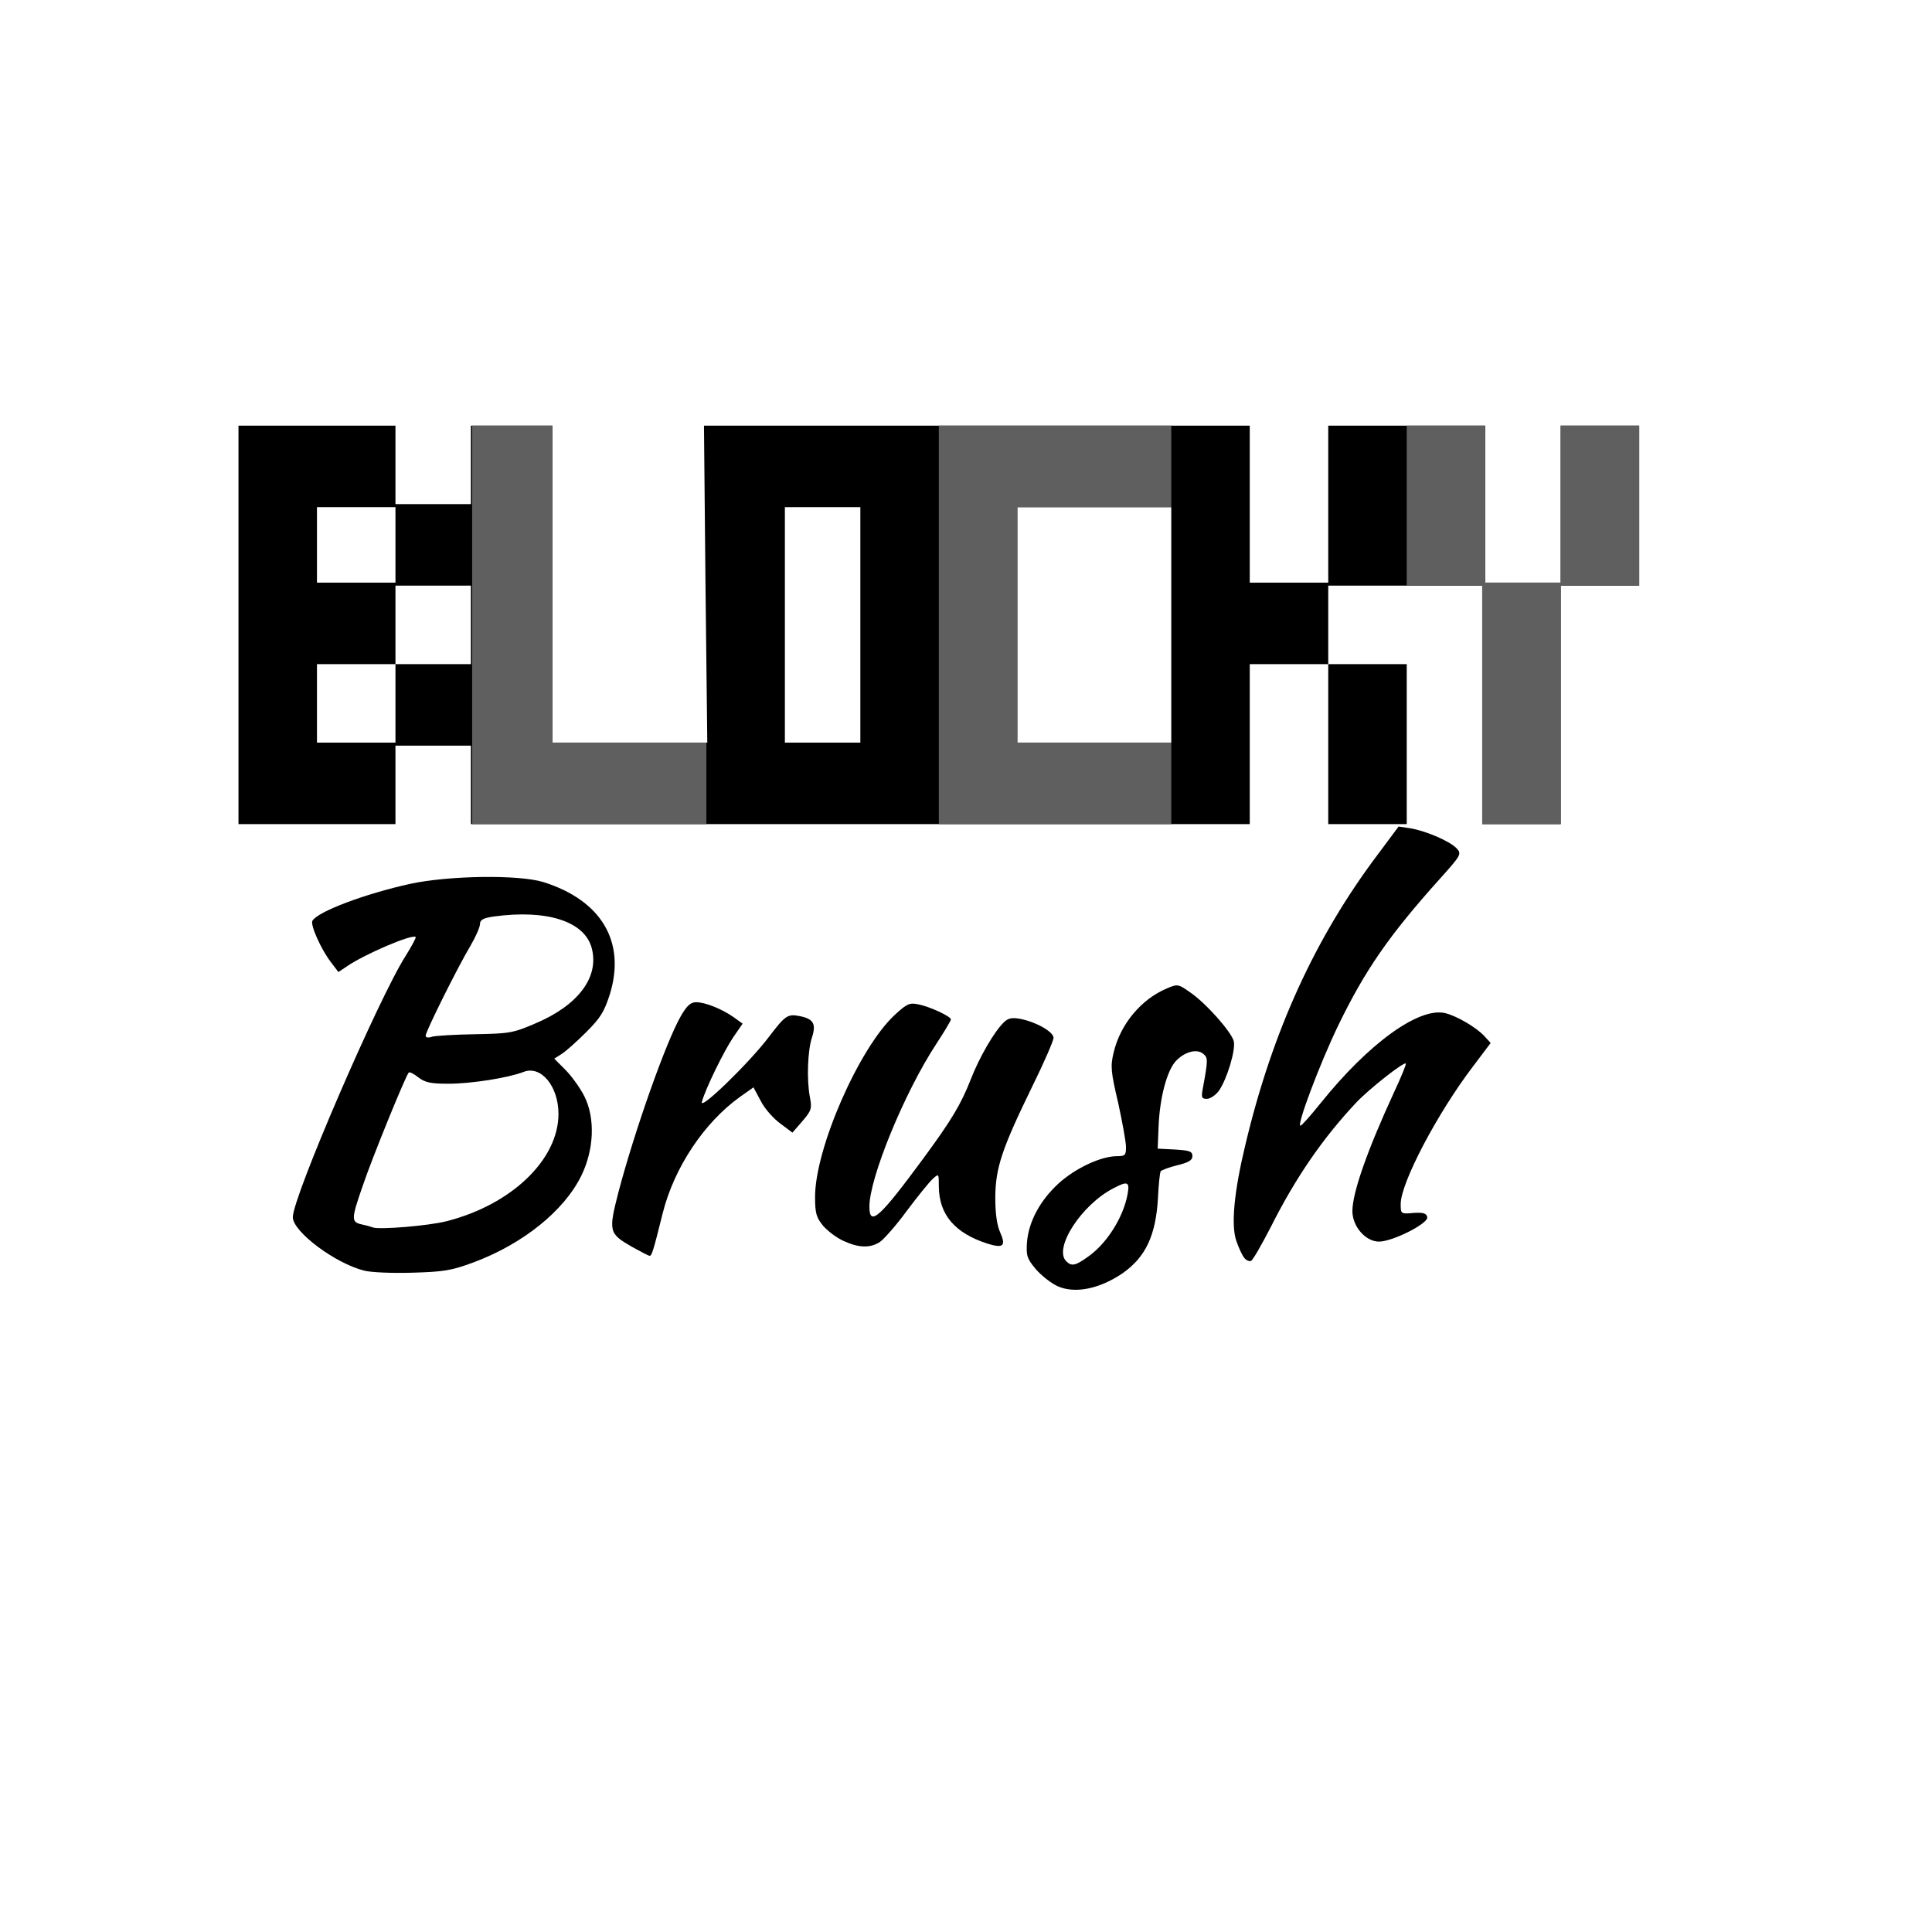 <!DOCTYPE svg PUBLIC "-//W3C//DTD SVG 20010904//EN" "http://www.w3.org/TR/2001/REC-SVG-20010904/DTD/svg10.dtd">
<svg version="1.0" xmlns="http://www.w3.org/2000/svg" width="640px" height="640px" viewBox="0 0 6400 6400" preserveAspectRatio="xMidYMid meet">
<g id="layer101" fill="#000000" stroke="none">
 <path d="M3504 4261 c-22 -10 -55 -36 -73 -57 -29 -35 -32 -44 -29 -89 6 -69 43 -138 105 -195 55 -50 140 -90 193 -90 27 0 30 -3 30 -30 0 -17 -12 -83 -26 -147 -24 -102 -26 -121 -15 -166 22 -94 91 -177 177 -213 35 -15 38 -14 76 13 52 35 137 131 145 162 7 28 -22 125 -49 164 -11 15 -29 27 -40 27 -17 0 -19 -4 -14 -32 18 -97 18 -104 2 -117 -21 -18 -62 -7 -91 24 -30 33 -53 122 -57 215 l-3 75 58 3 c48 3 57 6 57 22 0 13 -12 21 -50 30 -28 7 -52 16 -55 20 -3 5 -7 44 -9 87 -7 126 -41 198 -119 252 -76 51 -156 67 -213 42z m103 -100 c61 -44 114 -129 128 -204 8 -42 1 -46 -46 -21 -106 54 -200 199 -157 242 18 18 31 15 75 -17z"/>
 <path d="M1206 4209 c-96 -24 -236 -129 -236 -177 0 -67 285 -727 374 -866 20 -32 35 -60 33 -62 -11 -11 -172 58 -229 98 l-27 18 -25 -33 c-33 -43 -69 -124 -61 -137 19 -31 174 -89 323 -122 130 -28 361 -31 442 -6 191 60 273 196 221 369 -19 60 -31 80 -79 128 -31 31 -68 64 -81 72 l-25 16 37 37 c20 20 49 60 63 88 36 72 32 176 -10 262 -57 117 -194 227 -358 288 -73 27 -98 31 -203 34 -66 2 -137 -1 -159 -7z m275 -164 c214 -55 369 -204 369 -355 0 -92 -58 -162 -116 -139 -52 20 -174 39 -249 39 -58 0 -77 -4 -99 -21 -15 -12 -29 -19 -32 -16 -10 10 -121 282 -152 374 -39 112 -39 121 -4 129 15 3 32 8 37 10 21 8 184 -5 246 -21z m93 -619 c113 -2 126 -4 200 -36 142 -60 212 -154 186 -250 -24 -88 -148 -128 -324 -104 -35 5 -46 11 -46 25 0 10 -14 42 -31 71 -43 72 -149 285 -149 299 0 6 9 8 22 3 11 -3 76 -7 142 -8z"/>
 <path d="M4122 4167 c-7 -8 -18 -32 -26 -55 -19 -52 -8 -165 30 -322 89 -374 231 -684 437 -958 l70 -94 40 6 c52 9 131 43 153 67 16 18 14 22 -57 101 -168 187 -247 302 -335 483 -62 128 -140 336 -126 334 4 0 34 -34 67 -75 159 -198 325 -318 412 -298 38 9 103 47 130 76 l21 23 -58 77 c-119 156 -240 387 -240 456 0 33 0 34 42 30 33 -2 43 1 46 14 4 21 -115 81 -160 81 -44 0 -88 -50 -88 -101 0 -61 49 -201 139 -396 23 -49 40 -91 38 -93 -7 -6 -120 83 -163 128 -111 118 -201 248 -284 413 -31 60 -60 111 -66 113 -6 2 -16 -2 -22 -10z"/>
 <path d="M2093 4130 c-76 -44 -78 -50 -44 -182 53 -201 158 -500 208 -585 19 -32 31 -43 49 -43 30 0 85 22 125 50 l29 21 -31 45 c-31 46 -91 168 -104 214 -9 32 156 -128 222 -215 54 -71 62 -77 102 -69 46 9 55 26 41 70 -15 44 -18 143 -7 199 7 37 5 44 -25 79 l-33 38 -40 -30 c-22 -16 -52 -49 -65 -75 l-24 -45 -44 31 c-120 86 -219 235 -257 387 -31 125 -36 140 -43 140 -4 0 -30 -14 -59 -30z"/>
 <path d="M2795 4111 c-23 -10 -53 -33 -68 -50 -23 -28 -27 -42 -27 -96 0 -161 146 -494 264 -603 40 -37 49 -41 78 -35 37 7 108 40 108 50 0 4 -22 41 -49 82 -105 160 -221 443 -221 538 0 68 34 37 179 -160 94 -128 124 -178 157 -262 28 -72 77 -157 109 -188 14 -14 26 -17 54 -12 53 10 111 43 111 63 0 9 -31 81 -70 160 -101 207 -122 270 -123 367 0 54 5 92 16 117 20 45 11 54 -41 38 -109 -35 -161 -96 -162 -189 0 -44 0 -44 -20 -26 -12 11 -50 58 -86 106 -35 48 -76 94 -89 103 -32 21 -70 20 -120 -3z"/>
 <path d="M790 2070 l0 -660 260 0 260 0 0 130 0 130 125 0 125 0 0 -130 0 -130 135 0 135 0 0 525 0 525 257 0 256 0 -6 -525 -5 -525 904 0 904 0 0 260 0 260 130 0 130 0 0 -260 0 -260 260 0 260 0 0 260 0 260 125 0 125 0 0 -260 0 -260 130 0 130 0 0 265 0 265 -130 0 -130 0 0 395 0 395 -130 0 -130 0 0 -395 0 -395 -255 0 -255 0 0 130 0 130 130 0 130 0 0 265 0 265 -130 0 -130 0 0 -265 0 -265 -130 0 -130 0 0 265 0 265 -1290 0 -1290 0 0 -130 0 -130 -125 0 -125 0 0 130 0 130 -260 0 -260 0 0 -660z m520 260 l0 -130 125 0 125 0 0 -130 0 -130 -125 0 -125 0 0 130 0 130 -130 0 -130 0 0 130 0 130 130 0 130 0 0 -130z m1540 -260 l0 -390 -125 0 -125 0 0 390 0 390 125 0 125 0 0 -390z m1030 0 l0 -390 -255 0 -255 0 0 390 0 390 255 0 255 0 0 -390z m-2570 -265 l0 -125 -130 0 -130 0 0 125 0 125 130 0 130 0 0 -125z"/>
 </g>
<g id="layer102" fill="#5f5f5f" stroke="none">
 <path d="M1564 2070 l0 -660 133 0 133 0 0 525 0 525 255 0 255 0 0 135 0 135 -388 0 -388 0 0 -660z"/>
 <path d="M3110 2070 l0 -660 385 0 385 0 0 135 0 135 -255 0 -255 0 0 390 0 390 255 0 255 0 0 135 0 135 -385 0 -385 0 0 -660z"/>
 <path d="M4910 2335 l0 -395 -125 0 -125 0 0 -265 0 -265 130 0 130 0 0 260 0 260 125 0 125 0 0 -260 0 -260 130 0 130 0 0 265 0 265 -130 0 -130 0 0 395 0 395 -130 0 -130 0 0 -395z"/>
 </g>

</svg>